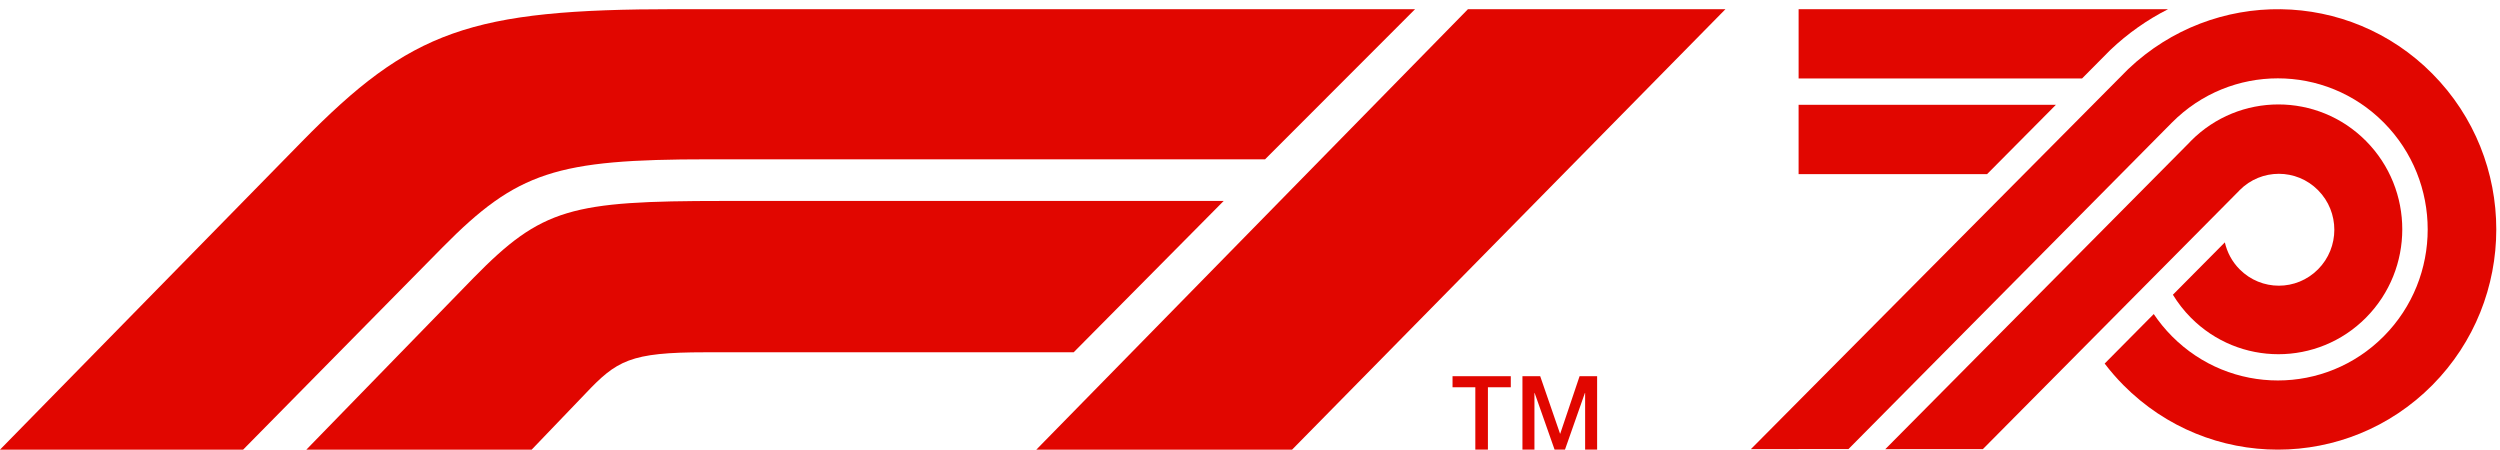<?xml version="1.0" encoding="UTF-8"?>
<svg width="139px" height="25px" viewBox="0 0 139 25" version="1.1" xmlns="http://www.w3.org/2000/svg" xmlns:xlink="http://www.w3.org/1999/xlink">
    <!-- Generator: Sketch 57.1 (83088) - https://sketch.com -->
    <title>F1_70</title>
    <desc>Created with Sketch.</desc>
    <g id="Symbols" stroke="none" stroke-width="1" fill="none" fill-rule="evenodd">
        <g id="Main-nav-/-1440-" transform="translate(-71, -70)">
            <g id="Nav">
                <g>
                    <g id="primary-nav" transform="translate(0, 46)">
                        <g id="Bar">
                            <g id="F1_70" transform="translate(71, 24)">
                                <g id="Group-11" transform="translate(84, 20)"></g>
                                <path d="M0,25 L16.778,7.88 C22.854,1.679 26.141,0.51 37.582,0.51 L78.679,0.51 L70.338,8.858 L39.371,8.858 C30.934,8.858 28.762,9.543 24.608,13.75 L13.518,25 L0,25 Z" id="Fill-1" fill="#E10600"></path>
                                <path d="M40.203,11.173 C31.766,11.173 30.136,11.565 26.333,15.445 L17.033,25 L29.561,25 L32.533,21.902 C34.29,20.043 35.026,19.587 39.212,19.587 L59.696,19.587 L68.037,11.173 L40.203,11.173 Z" id="Fill-3" fill="#E10600"></path>
                                <polygon id="Fill-5" fill="#E10600" points="81.619 0.51 57.619 25 71.84 25 95.936 0.51"></polygon>
                                <polygon id="Fill-7" fill="#E10600" points="80.761 20.917 84 20.917 84 21.533 82.728 21.533 82.728 24.999 82.028 24.999 82.028 21.533 80.761 21.533"></polygon>
                                <polygon id="Fill-9" fill="#E10600" points="84.648 20.917 85.635 20.917 86.738 24.112 86.749 24.112 87.825 20.917 88.8 20.917 88.8 24.999 88.133 24.999 88.133 21.848 88.121 21.848 87.013 24.999 86.435 24.999 85.326 21.848 85.315 21.848 85.315 24.999 84.648 24.999"></polygon>
                                <path d="M128.885,10.575 C130.09,11.79 130.09,13.759 128.885,14.973 C127.68,16.188 125.727,16.188 124.522,14.973 C124.098,14.546 123.827,14.024 123.701,13.476 L120.813,16.387 C121.09,16.84 121.421,17.268 121.81,17.661 C124.499,20.372 128.86,20.372 131.55,17.661 C134.239,14.948 134.239,10.552 131.55,7.84 C128.86,5.129 124.499,5.129 121.81,7.84 C121.779,7.871 121.751,7.905 121.721,7.936 L121.721,7.936 L104.822,24.974 L110.246,24.972 L120.157,14.979 L120.157,14.98 L124.493,10.608 C124.503,10.597 124.511,10.586 124.522,10.575 C125.727,9.36 127.68,9.36 128.885,10.575" id="Fill-12" fill="#E10600"></path>
                                <path d="M135.237,4.097 C130.581,-0.598 123.087,-0.68 118.327,3.843 L97.35,24.971 L102.774,24.969 C102.774,24.969 120.647,6.929 120.759,6.816 C124.012,3.536 129.287,3.536 132.54,6.816 C135.793,10.096 135.793,15.415 132.54,18.694 C129.287,21.974 124.012,21.974 120.759,18.694 C120.377,18.309 120.041,17.896 119.748,17.461 L117.019,20.214 C117.336,20.63 117.683,21.031 118.062,21.414 C122.805,26.195 130.494,26.195 135.237,21.414 C139.979,16.631 139.979,8.878 135.237,4.097" id="Fill-14" fill="#E10600"></path>
                                <path d="M117.333,2.78 C118.301,1.86 119.384,1.1 120.546,0.51 L100.003,0.51 L100.003,4.364 L115.761,4.364 L117.333,2.78 Z" id="Fill-16" fill="#E10600"></path>
                                <polygon id="Fill-18" fill="#E10600" points="114.308 5.827 100.002 5.827 100.002 9.682 110.481 9.682"></polygon>
                            </g>
                        </g>
                    </g>
                </g>
            </g>
        </g>
    </g>
</svg>